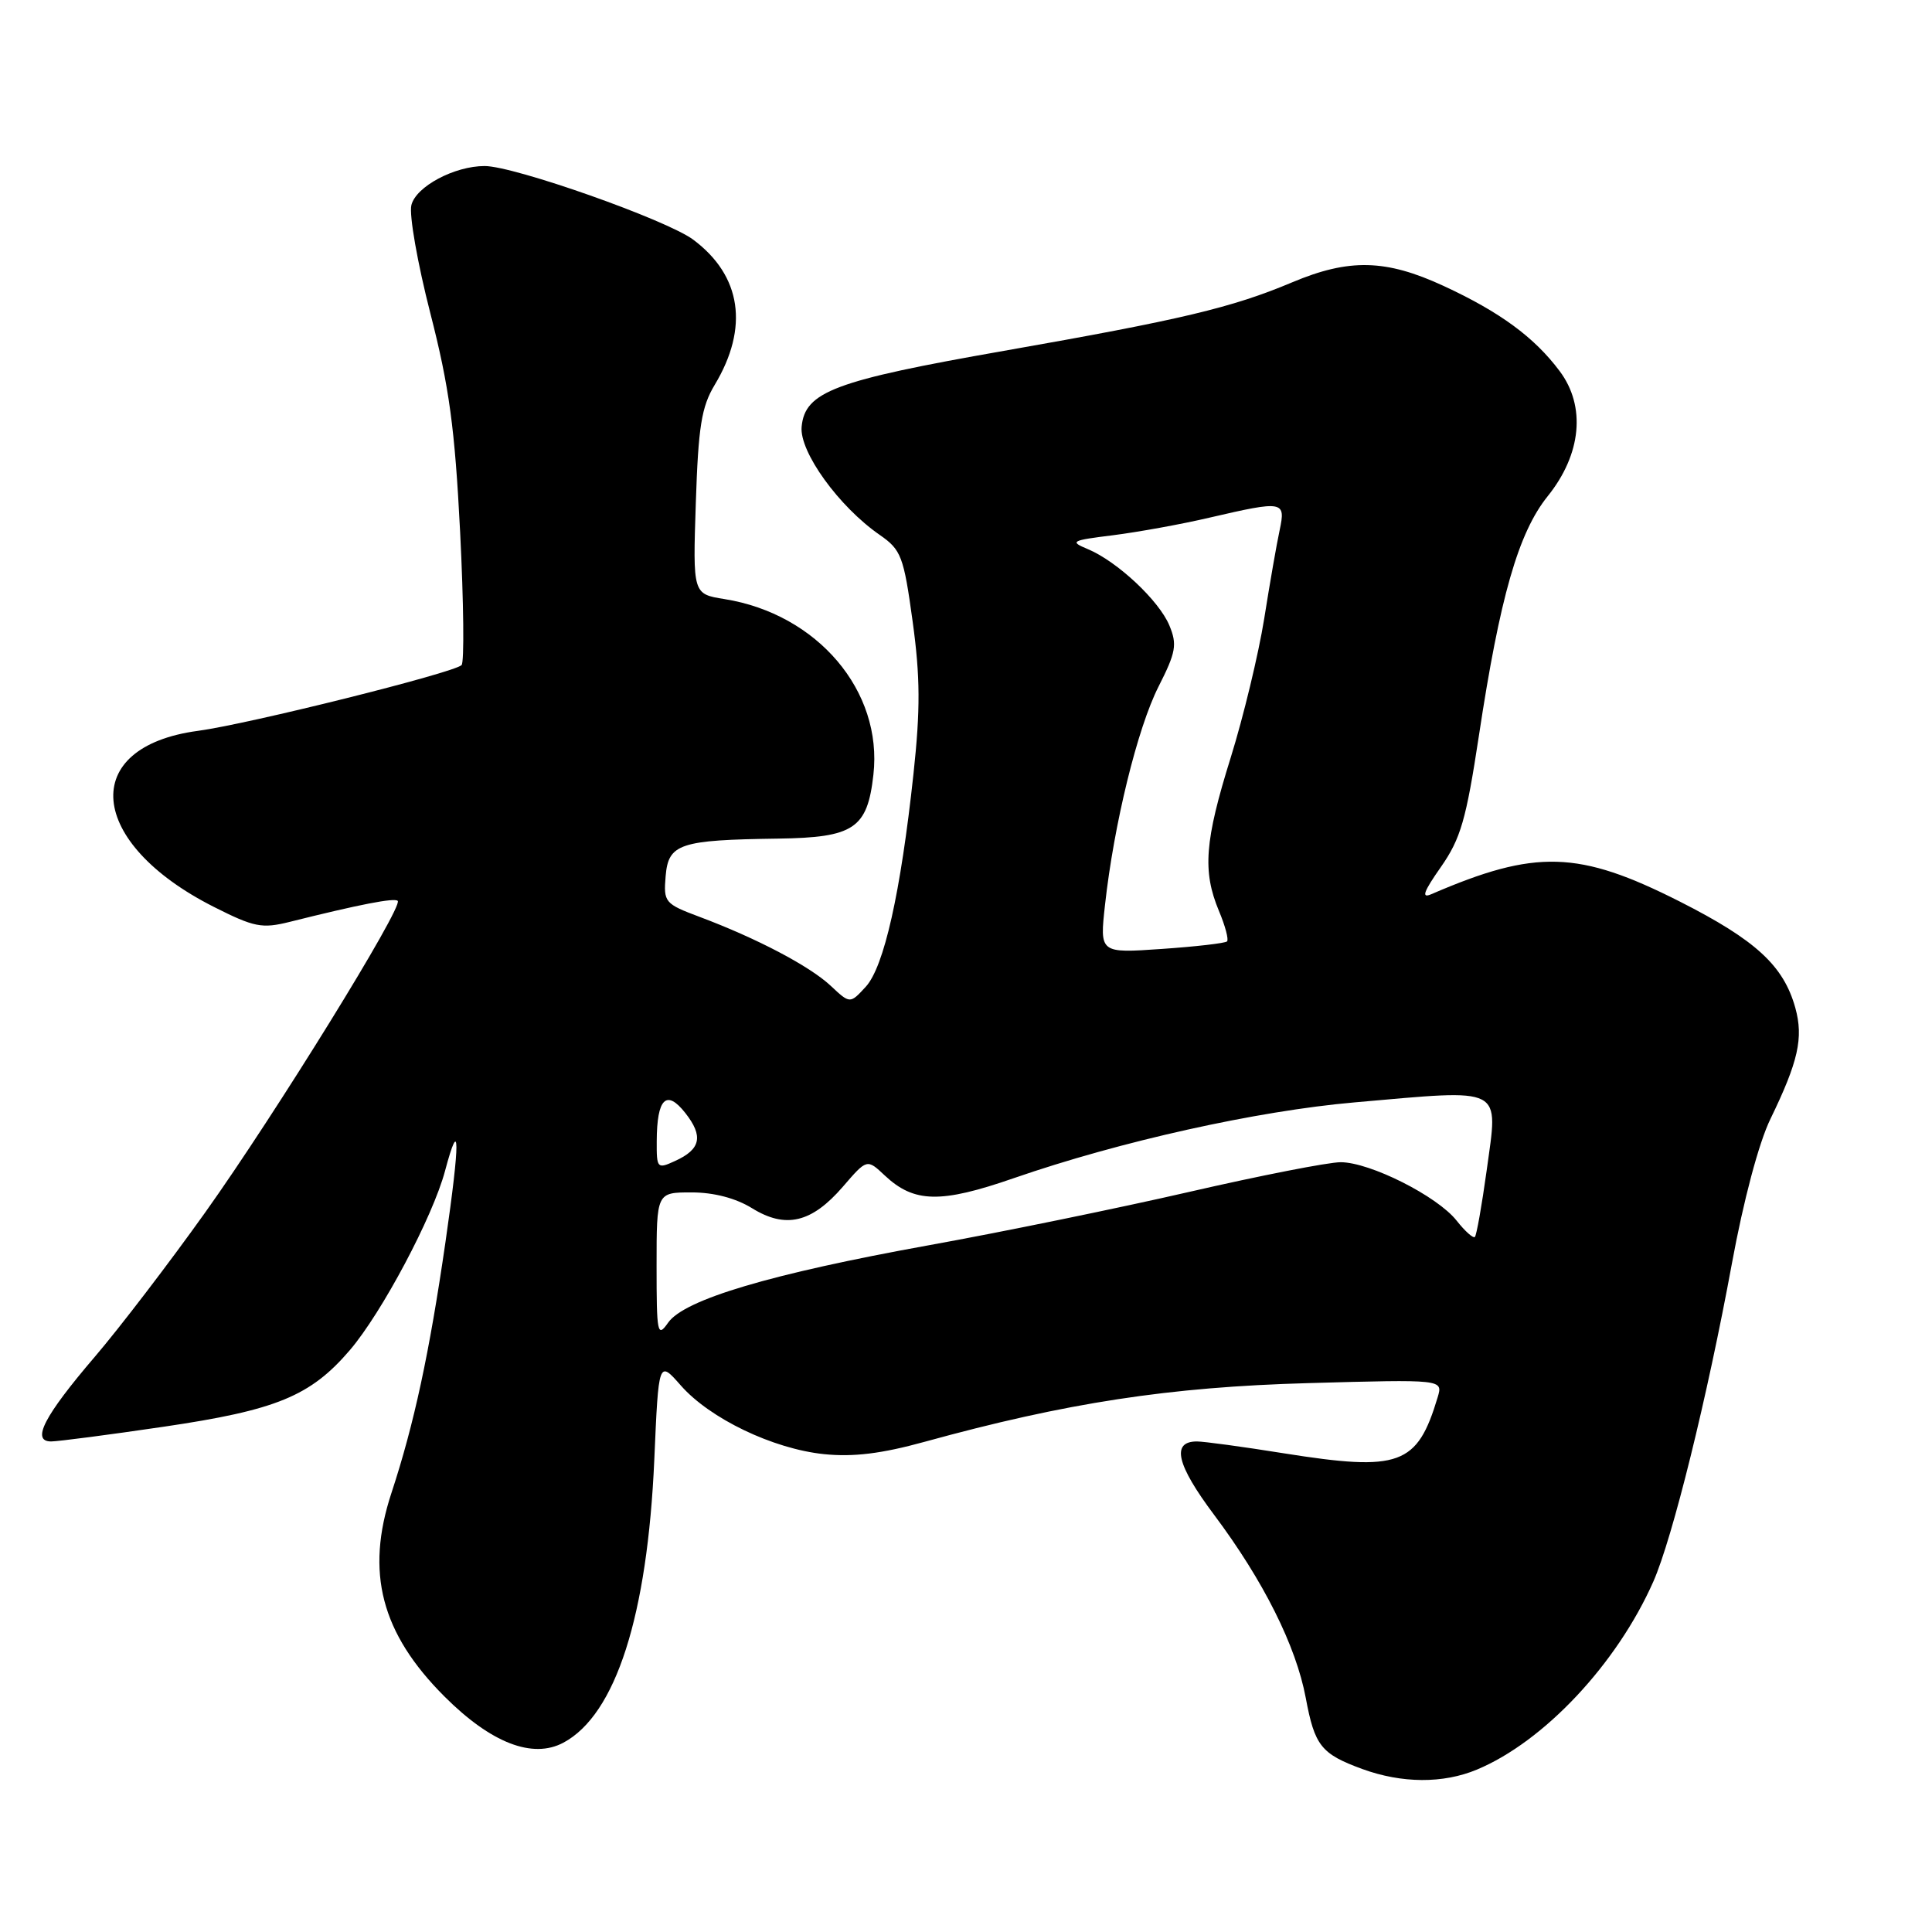 <?xml version="1.0" encoding="UTF-8" standalone="no"?>
<!DOCTYPE svg PUBLIC "-//W3C//DTD SVG 1.1//EN" "http://www.w3.org/Graphics/SVG/1.1/DTD/svg11.dtd" >
<svg xmlns="http://www.w3.org/2000/svg" xmlns:xlink="http://www.w3.org/1999/xlink" version="1.1" viewBox="0 0 256 256">
 <g >
 <path fill="currentColor"
d=" M 195.70 234.48 C 204.59 230.77 214.25 220.47 219.07 209.58 C 221.61 203.84 226.23 185.13 229.49 167.40 C 231.02 159.07 233.06 151.40 234.59 148.27 C 238.28 140.67 238.99 137.53 237.89 133.55 C 236.34 127.96 232.66 124.57 222.58 119.46 C 209.18 112.68 203.49 112.51 189.67 118.48 C 188.30 119.08 188.60 118.20 190.92 114.89 C 193.55 111.13 194.27 108.62 195.96 97.50 C 198.74 79.12 201.19 70.59 205.07 65.76 C 209.56 60.18 210.16 53.84 206.66 49.17 C 203.30 44.68 198.75 41.34 191.27 37.88 C 183.63 34.35 178.77 34.23 171.22 37.41 C 163.24 40.77 156.55 42.36 133.02 46.49 C 110.56 50.43 106.66 51.90 106.22 56.55 C 105.91 59.86 111.15 67.13 116.57 70.88 C 119.42 72.86 119.74 73.70 120.93 82.35 C 121.94 89.71 121.96 93.99 121.04 102.55 C 119.34 118.31 117.14 128.12 114.71 130.76 C 112.63 133.02 112.63 133.02 110.07 130.62 C 107.28 128.01 100.30 124.34 92.70 121.49 C 88.08 119.76 87.91 119.55 88.20 116.10 C 88.56 111.79 90.04 111.30 103.10 111.12 C 113.16 110.98 114.93 109.79 115.73 102.66 C 116.99 91.57 108.32 81.35 95.99 79.38 C 91.80 78.71 91.80 78.71 92.20 66.61 C 92.53 56.53 92.95 53.91 94.70 51.00 C 99.27 43.40 98.25 36.53 91.86 31.76 C 88.34 29.13 68.14 22.00 64.22 22.00 C 60.21 22.00 55.11 24.72 54.51 27.18 C 54.19 28.46 55.33 34.90 57.02 41.50 C 59.52 51.24 60.27 56.70 60.97 70.50 C 61.44 79.85 61.53 87.78 61.16 88.13 C 60.05 89.18 32.90 95.95 26.24 96.84 C 10.38 98.95 11.53 111.68 28.34 120.17 C 33.69 122.87 34.71 123.07 38.40 122.15 C 47.67 119.83 52.27 118.94 52.70 119.37 C 53.47 120.13 36.43 147.70 27.18 160.67 C 22.41 167.36 15.84 175.95 12.58 179.76 C 5.84 187.64 4.10 191.00 6.78 191.00 C 7.73 190.99 14.43 190.12 21.68 189.05 C 36.62 186.85 41.13 185.00 46.35 178.91 C 50.60 173.94 57.35 161.23 58.97 155.15 C 60.96 147.69 60.98 151.06 59.03 164.56 C 56.89 179.34 54.87 188.70 51.87 197.82 C 48.40 208.35 50.50 216.40 58.89 224.79 C 65.06 230.96 70.57 233.10 74.66 230.91 C 81.59 227.20 85.79 214.11 86.70 193.37 C 87.27 180.24 87.27 180.24 90.21 183.58 C 94.06 187.97 102.43 191.98 109.17 192.68 C 113.07 193.08 116.81 192.62 122.54 191.04 C 141.31 185.87 154.95 183.78 173.35 183.27 C 191.21 182.77 191.21 182.77 190.50 185.14 C 187.79 194.17 185.49 195.01 170.11 192.57 C 164.69 191.70 159.51 191.00 158.60 191.00 C 155.17 191.00 155.88 194.06 160.88 200.73 C 167.41 209.45 171.73 218.09 173.02 224.98 C 174.20 231.32 175.05 232.40 180.50 234.40 C 185.77 236.32 191.22 236.35 195.70 234.48 Z  M 87.00 167.72 C 87.00 158.00 87.00 158.00 91.63 158.00 C 94.59 158.00 97.49 158.76 99.66 160.10 C 104.11 162.85 107.55 162.03 111.69 157.24 C 114.88 153.54 114.88 153.54 117.24 155.76 C 121.12 159.40 124.63 159.48 134.34 156.11 C 148.43 151.23 166.56 147.20 179.50 146.07 C 199.53 144.32 198.53 143.81 196.99 155.10 C 196.35 159.72 195.65 163.68 195.43 163.90 C 195.21 164.12 194.12 163.15 193.01 161.74 C 190.46 158.50 181.53 154.00 177.64 154.00 C 176.01 154.00 166.99 155.77 157.59 157.93 C 148.19 160.09 132.64 163.28 123.03 165.01 C 102.13 168.79 90.68 172.19 88.53 175.26 C 87.11 177.29 87.00 176.74 87.00 167.72 Z  M 87.02 151.23 C 87.04 145.53 88.30 144.29 90.81 147.48 C 93.23 150.56 92.86 152.29 89.44 153.84 C 87.09 154.92 87.00 154.82 87.02 151.23 Z  M 146.42 119.90 C 147.60 109.21 150.72 96.48 153.51 90.98 C 155.82 86.43 156.00 85.41 154.95 82.88 C 153.58 79.58 148.04 74.39 144.14 72.76 C 141.69 71.74 141.93 71.61 147.50 70.92 C 150.80 70.50 156.57 69.46 160.31 68.58 C 170.07 66.32 170.38 66.37 169.56 70.25 C 169.17 72.04 168.25 77.33 167.51 82.00 C 166.76 86.67 164.77 94.94 163.08 100.37 C 159.62 111.45 159.32 115.43 161.51 120.69 C 162.35 122.68 162.83 124.50 162.59 124.74 C 162.35 124.98 158.45 125.43 153.93 125.74 C 145.71 126.31 145.71 126.31 146.42 119.90 Z "/>
</g>
</svg>
